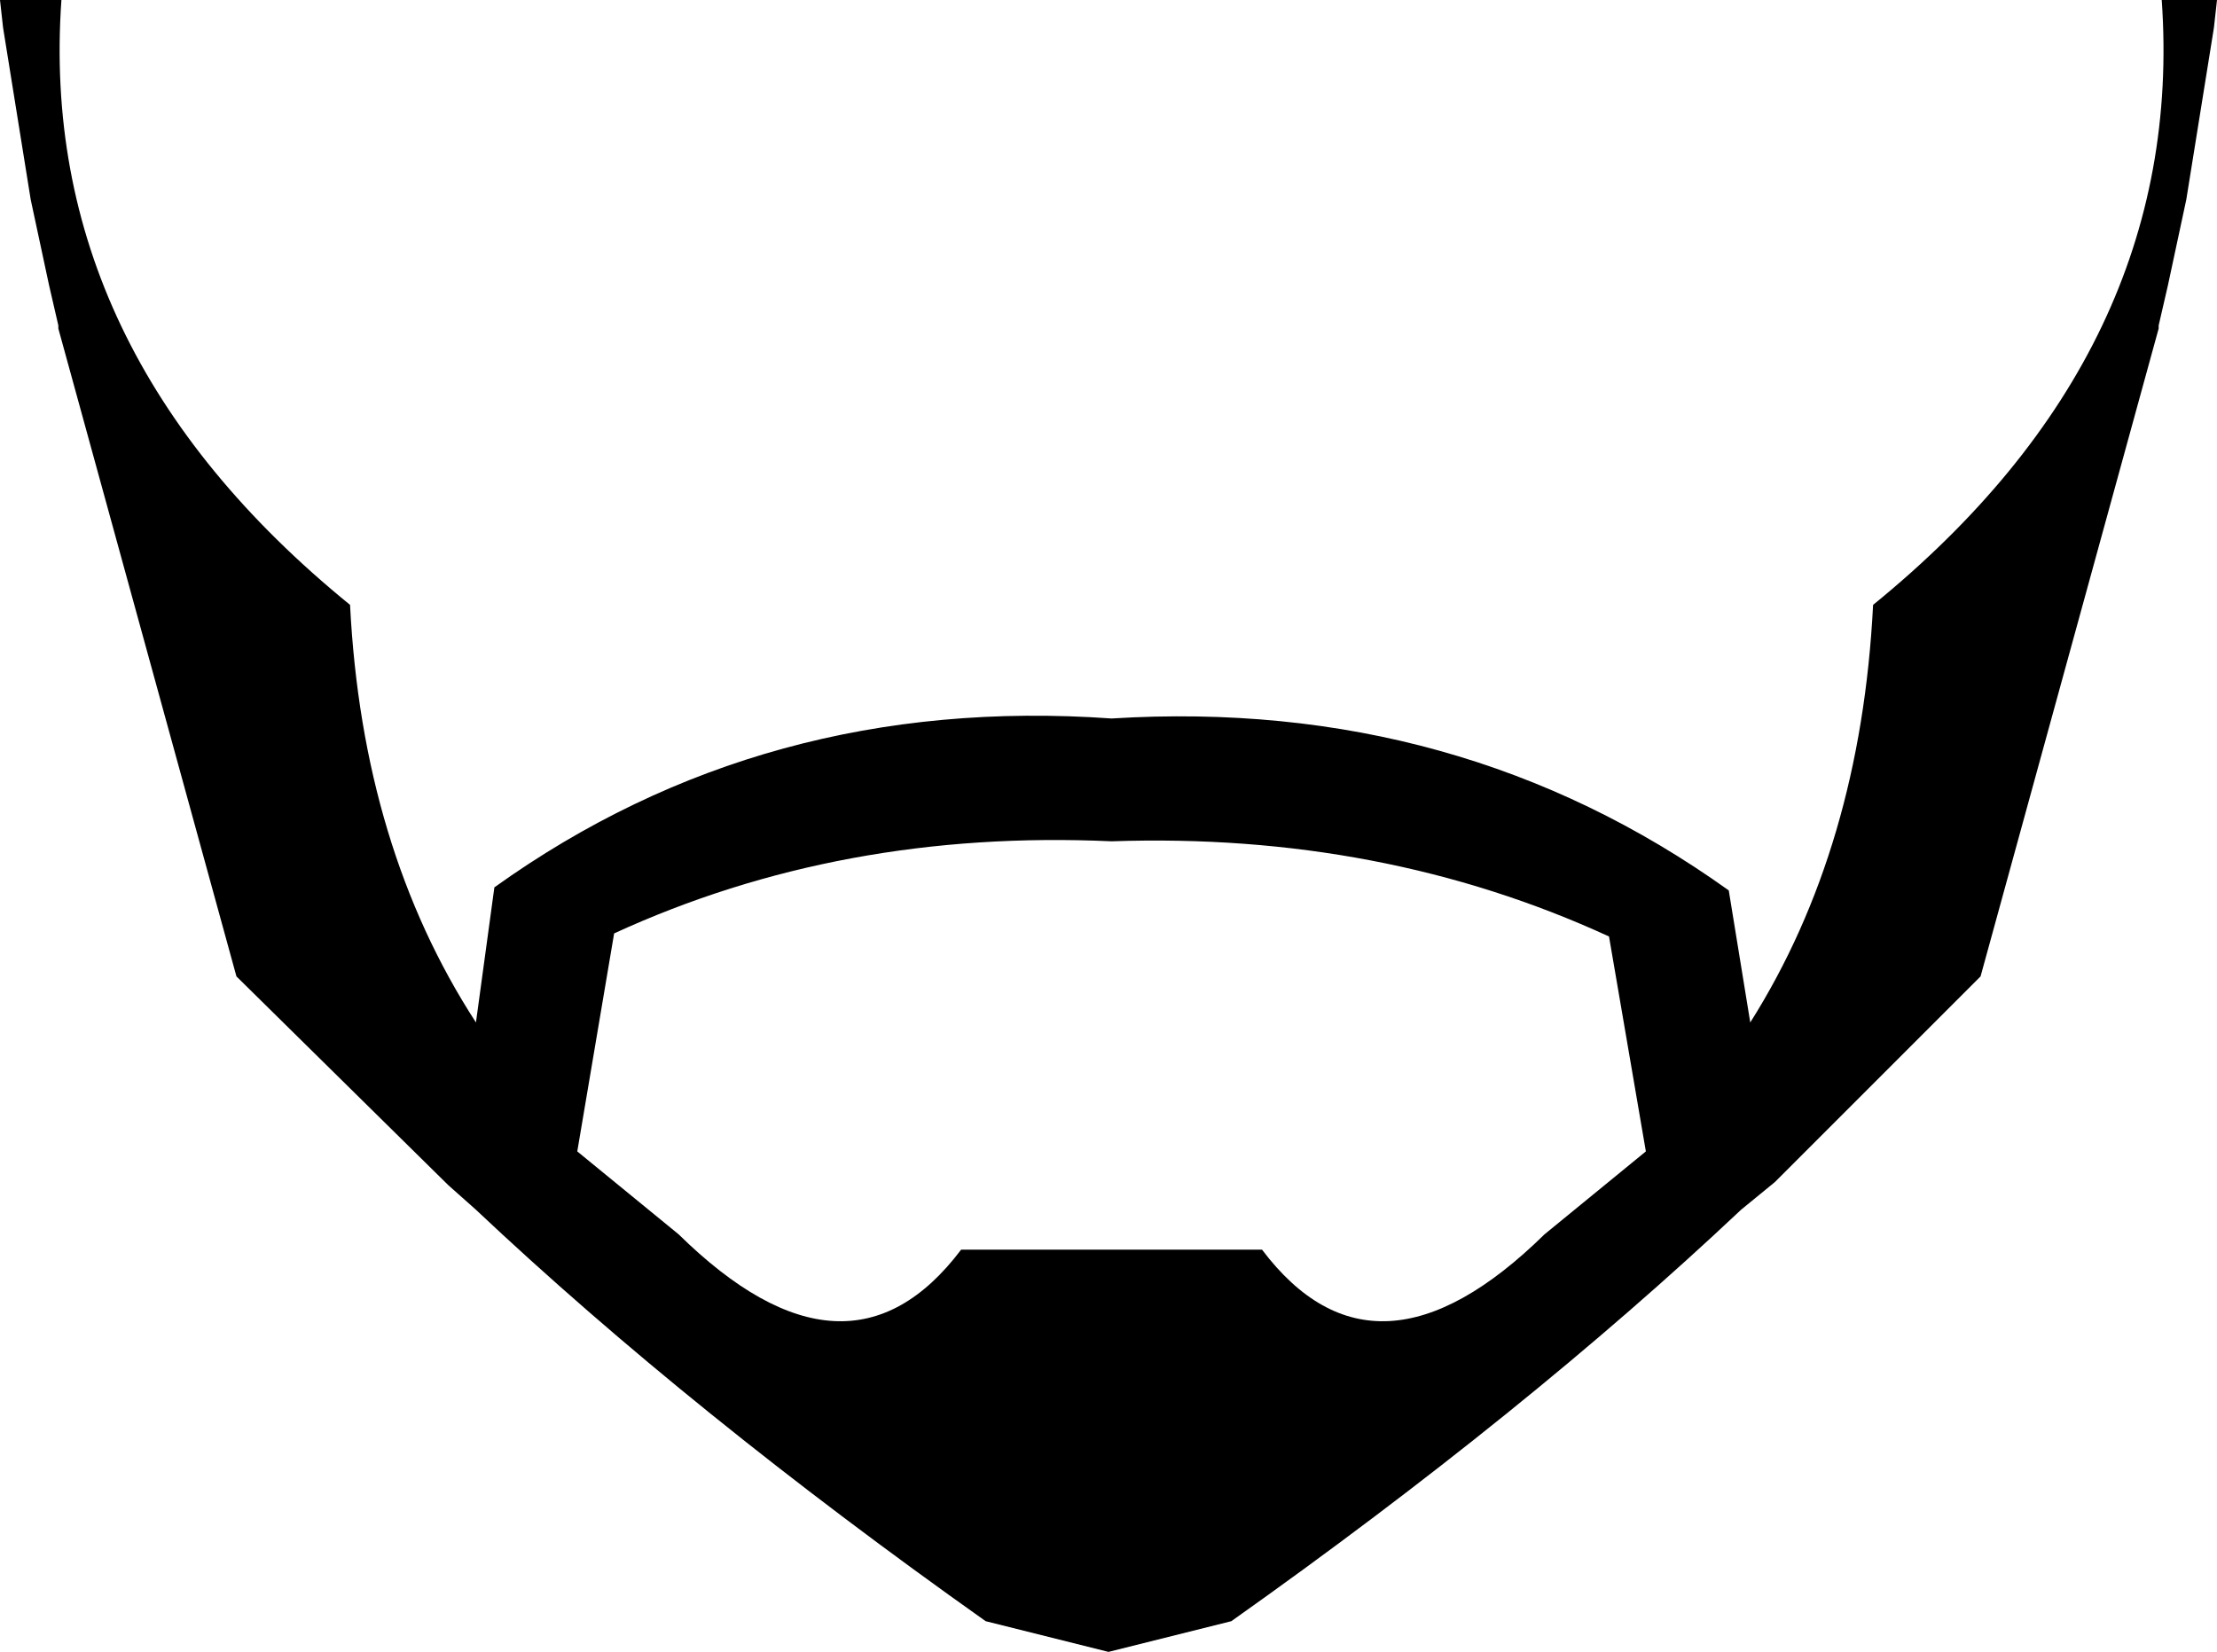 <?xml version="1.0" encoding="UTF-8" standalone="no"?>
<svg xmlns:xlink="http://www.w3.org/1999/xlink" height="26.9px" width="36.1px" xmlns="http://www.w3.org/2000/svg">
  <g transform="matrix(1.0, 0.0, 0.0, 1.0, -381.8, -195.05)">
    <path d="M406.95 215.15 L408.6 213.8 408.0 210.3 Q404.3 208.6 399.9 208.75 395.5 208.55 391.8 210.25 L391.2 213.8 392.85 215.15 Q395.6 217.85 397.45 215.4 L402.35 215.4 Q404.2 217.85 406.95 215.15 M381.85 195.5 L381.8 195.05 382.8 195.05 Q382.4 200.75 387.5 204.9 387.7 208.85 389.55 211.7 L389.85 209.5 Q394.25 206.35 399.9 206.75 405.55 206.4 409.95 209.55 L410.3 211.7 Q412.1 208.85 412.3 204.9 417.4 200.75 417.0 195.05 L417.9 195.05 417.85 195.5 417.4 198.3 417.1 199.7 416.95 200.35 416.95 200.4 414.05 210.95 410.7 214.3 410.15 214.75 Q406.65 218.05 401.85 221.45 L399.85 221.95 397.85 221.45 Q393.05 218.05 389.55 214.75 L389.1 214.35 385.65 210.95 382.75 200.4 382.75 200.35 382.6 199.7 382.3 198.3 381.85 195.5" fill="#000000" fill-rule="evenodd" stroke="none"/>
  </g>
</svg>
